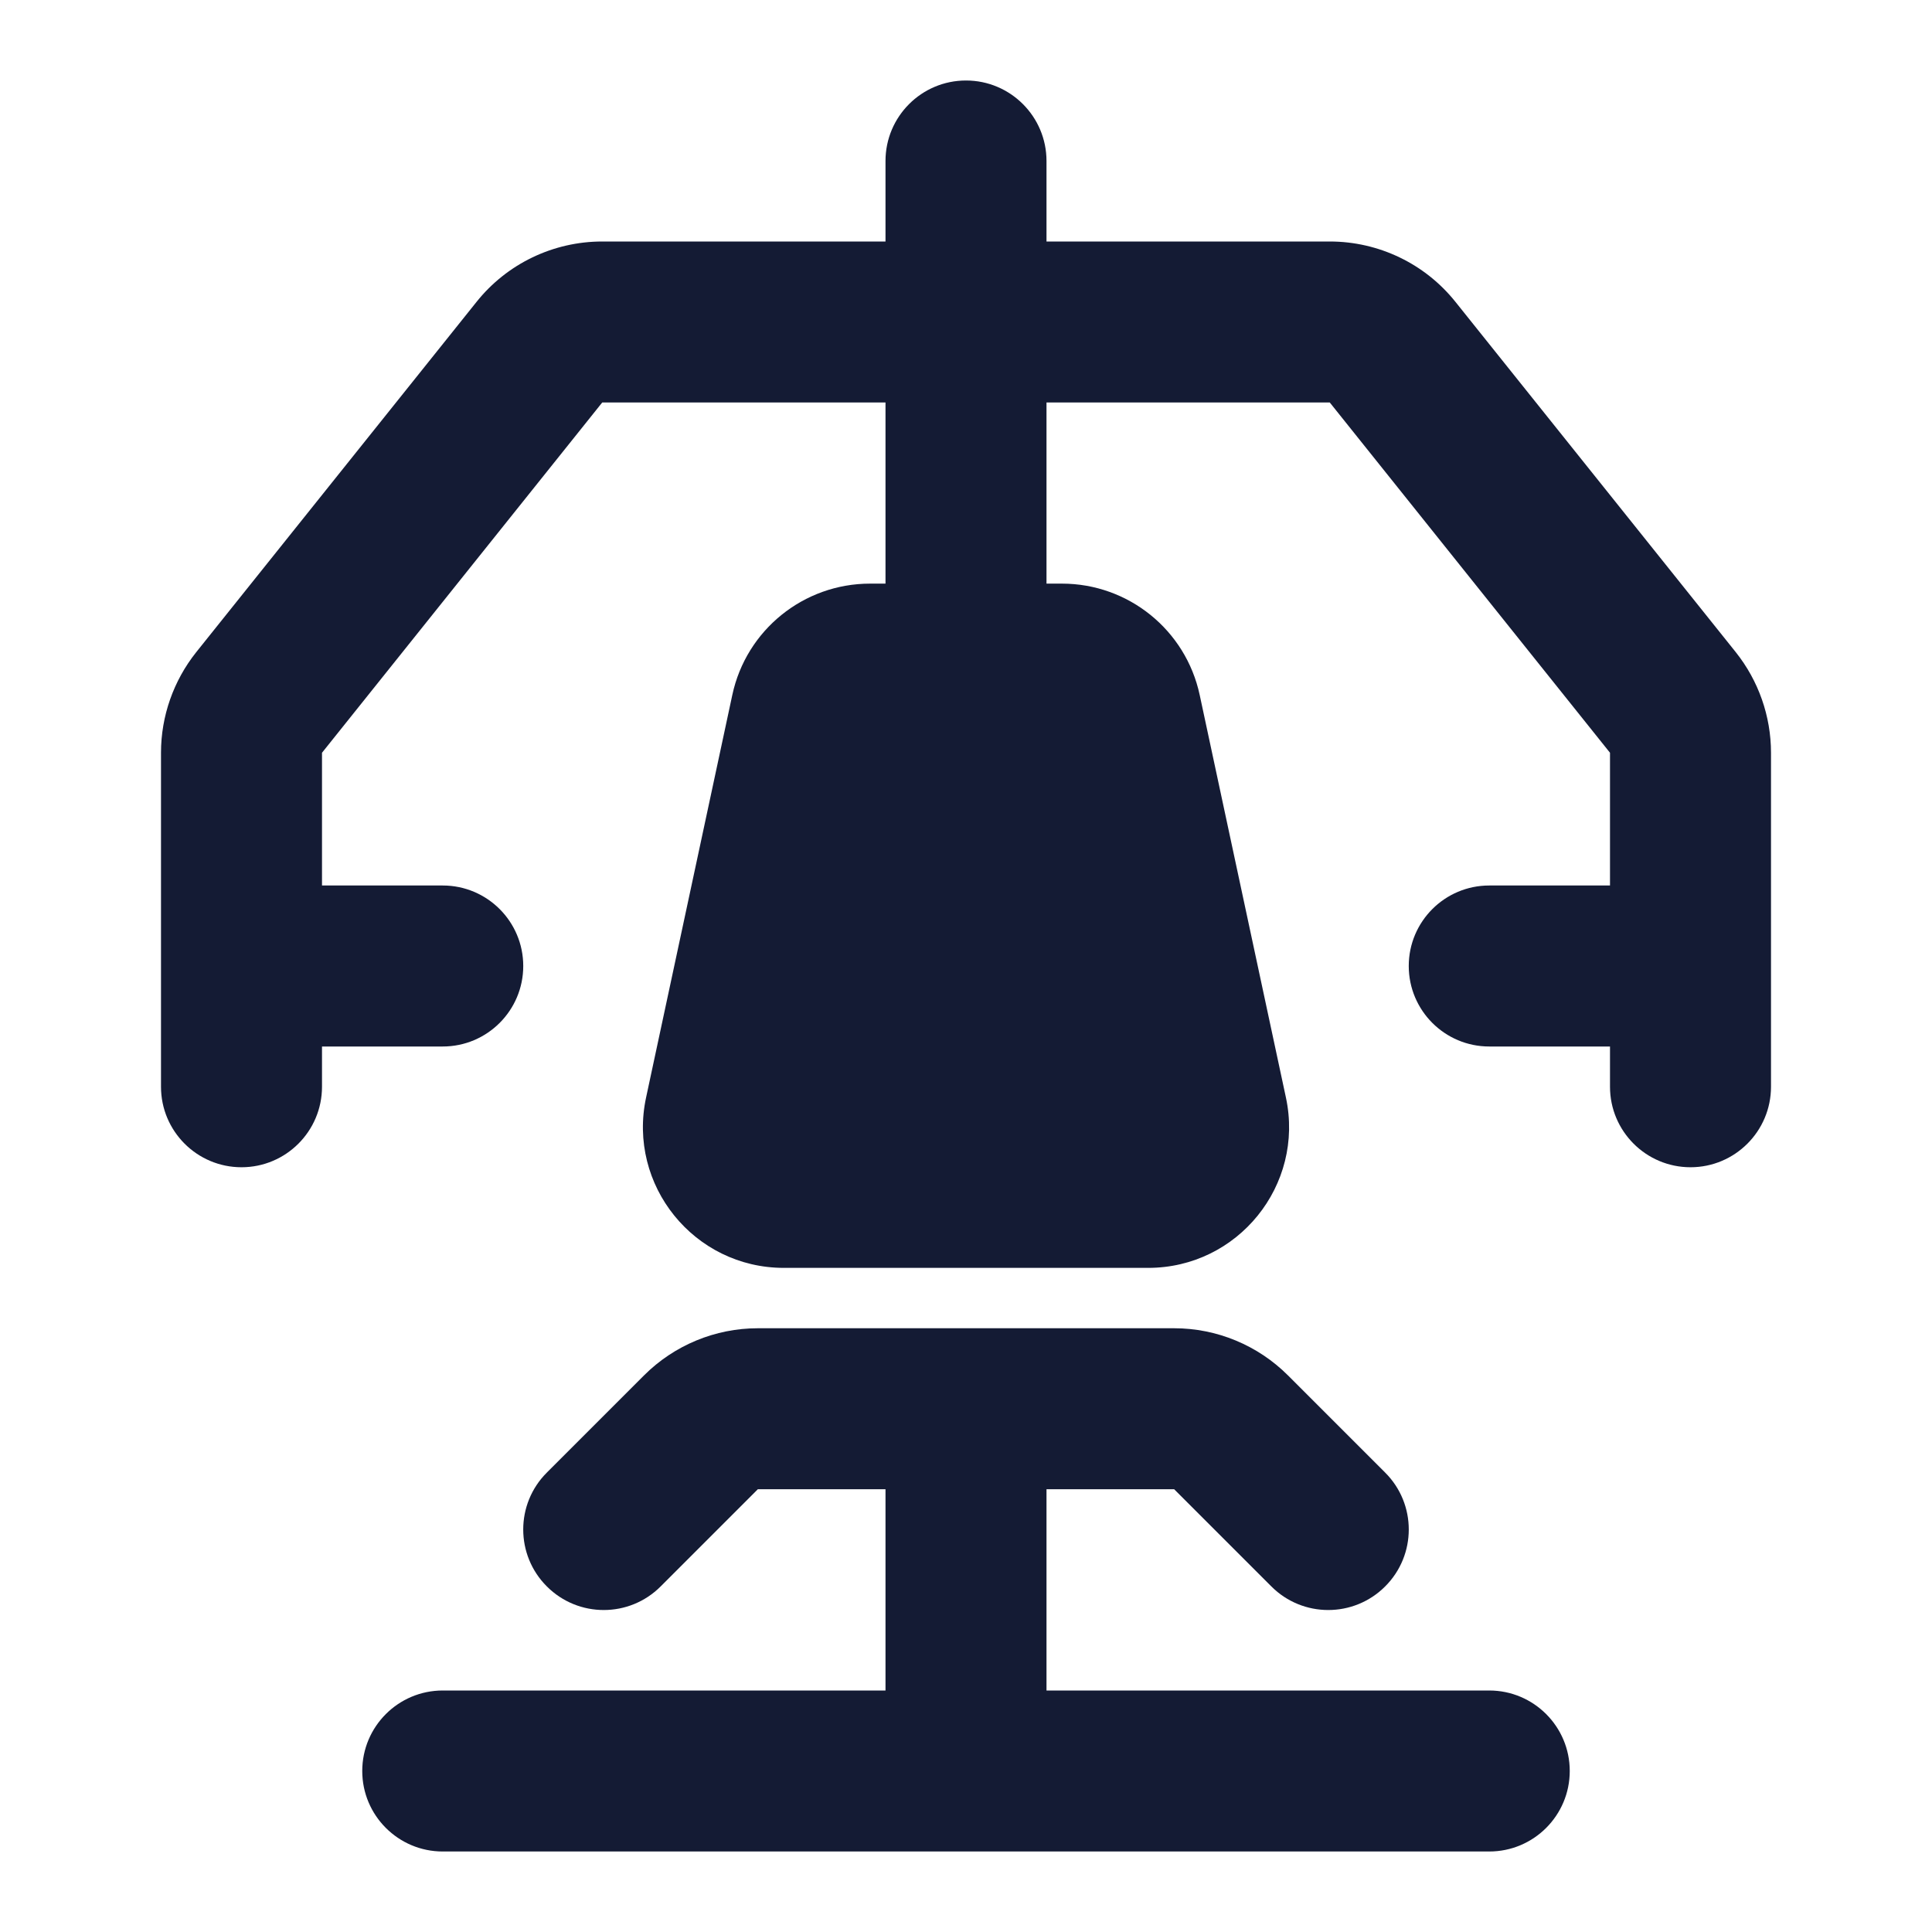 <svg width="24" height="24" viewBox="0 0 24 24" fill="none" xmlns="http://www.w3.org/2000/svg">
<path fill-rule="evenodd" clip-rule="evenodd" d="M13 2C13 1.448 12.552 1 12 1C11.448 1 11 1.448 11 2V3L7.481 3C6.873 3 6.298 3.276 5.919 3.751L2.438 8.101C2.155 8.456 2 8.897 2 9.351L2 12L2 13.5C2 14.052 2.448 14.5 3 14.5C3.552 14.5 4 14.052 4 13.5V13H5.5C6.052 13 6.5 12.552 6.5 12C6.5 11.448 6.052 11 5.5 11H4L4 9.351L7.481 5H11V7.25H10.808C9.983 7.25 9.27 7.826 9.097 8.633L8.026 13.633C7.792 14.723 8.623 15.75 9.737 15.75L14.263 15.75C15.377 15.75 16.208 14.723 15.974 13.633L14.903 8.633C14.73 7.826 14.017 7.25 13.192 7.25H13V5L16.519 5L20 9.351V11H18.5C17.948 11 17.5 11.448 17.5 12C17.5 12.552 17.948 13 18.5 13H20V13.5C20 14.052 20.448 14.5 21 14.5C21.552 14.5 22 14.052 22 13.5V12V9.351C22 8.897 21.845 8.456 21.562 8.101L18.081 3.751C17.702 3.276 17.127 3 16.519 3L13 3V2ZM9.414 16.5C8.884 16.5 8.375 16.711 8 17.086L6.793 18.293C6.402 18.683 6.402 19.317 6.793 19.707C7.183 20.098 7.817 20.098 8.207 19.707L9.414 18.5H11L11 21L5.5 21C4.948 21 4.5 21.448 4.5 22C4.5 22.552 4.948 23 5.5 23L18.5 23C19.052 23 19.5 22.552 19.5 22C19.5 21.448 19.052 21 18.5 21H13L13 18.5H14.586L15.793 19.707C16.183 20.098 16.817 20.098 17.207 19.707C17.598 19.317 17.598 18.683 17.207 18.293L16 17.086C15.625 16.711 15.116 16.5 14.586 16.5L12 16.5H9.414Z" fill="#141B34"/>
</svg>
